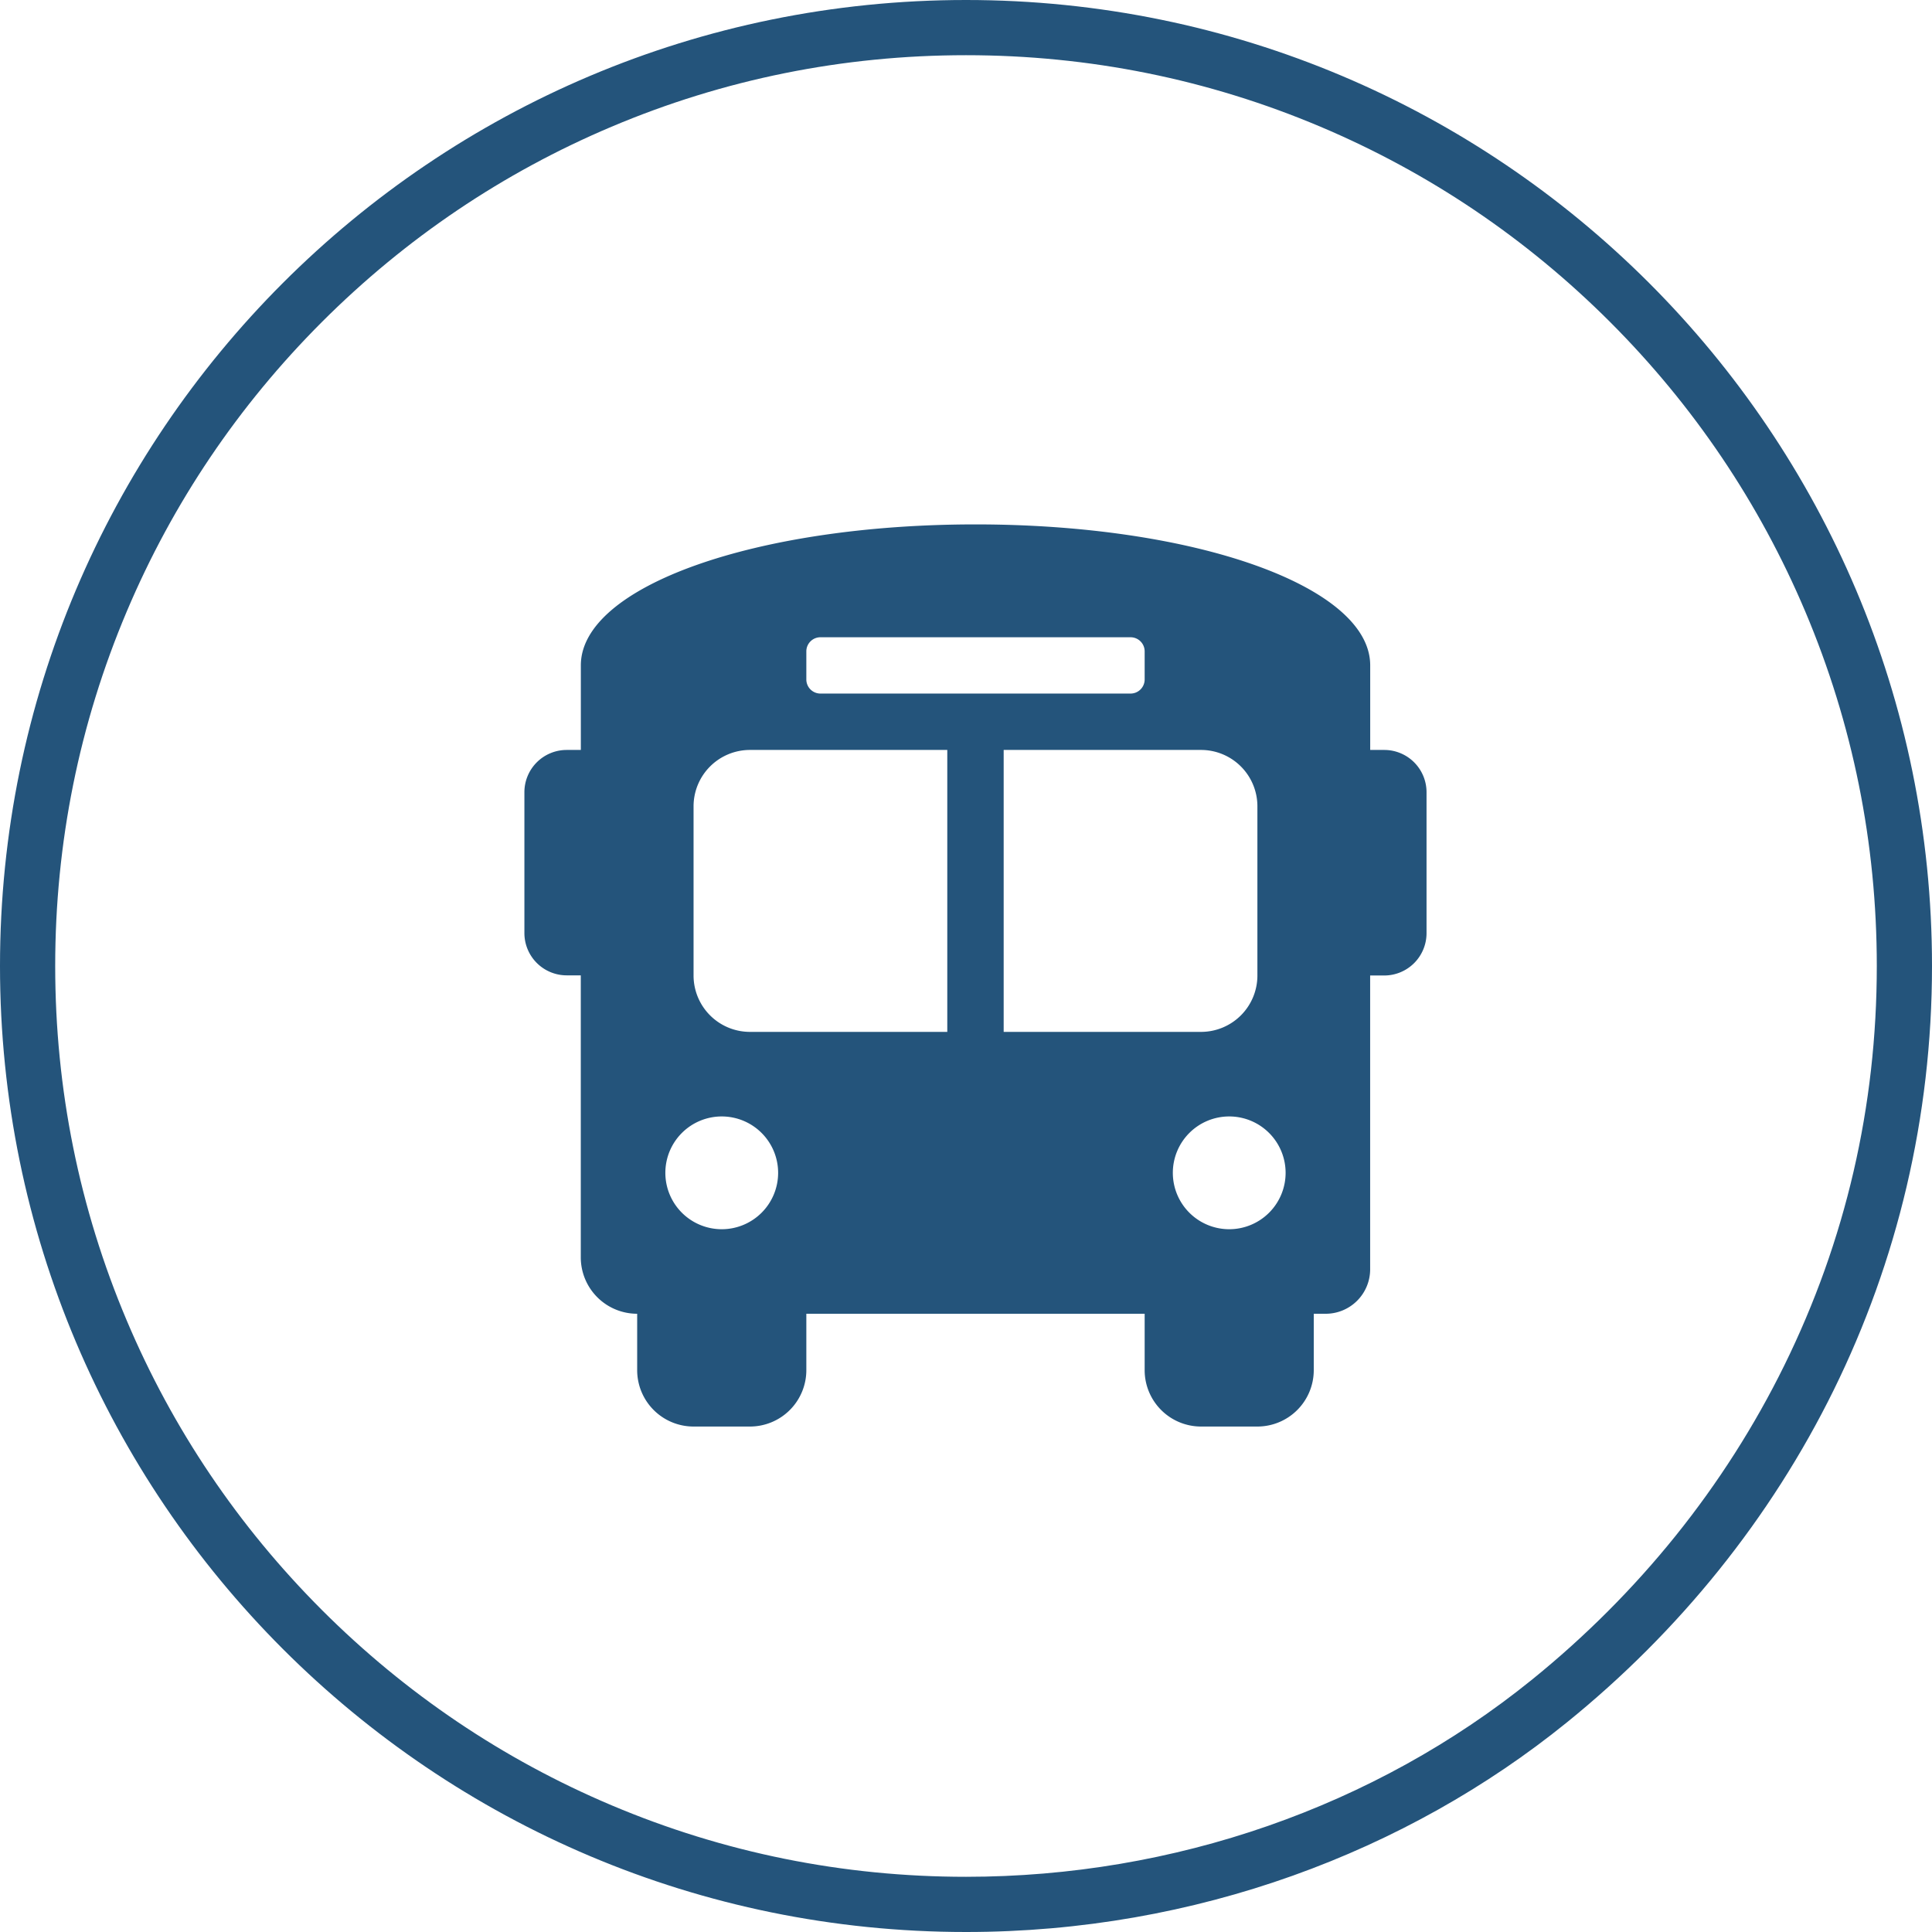 <svg xmlns="http://www.w3.org/2000/svg" width="70" height="70" viewBox="0 0 70 70">
  <g id="Group_95" data-name="Group 95" transform="translate(-2628 -406)">
    <g id="Group_94" data-name="Group 94" transform="translate(1258 -80)">
      <g id="Group_89" data-name="Group 89">
        <g id="Path_40" data-name="Path 40" transform="translate(1370 486)" fill="none">
          <path d="M35,0A35,35,0,0,1,56.761,62.414,34.651,34.651,0,0,1,35,70,35,35,0,0,1,35,0Z" stroke="none"/>
          <path d="M 35 2 C 30.544 2 26.223 2.872 22.156 4.592 C 18.226 6.254 14.697 8.634 11.665 11.665 C 8.634 14.697 6.254 18.226 4.592 22.156 C 2.872 26.223 2 30.544 2 35 C 2 39.456 2.872 43.777 4.592 47.844 C 6.254 51.774 8.634 55.303 11.665 58.335 C 14.697 61.366 18.226 63.746 22.156 65.408 C 26.223 67.128 30.544 68 35 68 C 42.53 68 49.811 65.464 55.504 60.859 C 57.43 59.302 59.184 57.545 60.716 55.639 C 62.253 53.726 63.576 51.652 64.648 49.473 C 66.872 44.951 68 40.082 68 35 C 68 30.544 67.128 26.223 65.408 22.156 C 63.746 18.226 61.366 14.697 58.335 11.665 C 55.303 8.634 51.774 6.254 47.844 4.592 C 43.777 2.872 39.456 2 35 2 M 35 0 C 54.33 0 70 15.67 70 35 C 70 45.999 64.927 55.812 56.761 62.414 C 50.983 67.089 43.331 70 35 70 C 15.67 70 0 54.33 0 35 C 0 15.67 15.67 0 35 0 Z" stroke="none" fill="#24547b"/>
        </g>
      </g>
    </g>
    <path id="Icon_awesome-bus-alt" data-name="Icon awesome-bus-alt" d="M31.156,8.172h-.511V5.107c0-2.86-6.333-5.107-14.3-5.107s-14.3,2.247-14.3,5.107V8.172H1.532A1.532,1.532,0,0,0,0,9.7v5.107a1.533,1.533,0,0,0,1.532,1.532h.511V26.559A2.043,2.043,0,0,0,4.086,28.6v2.043a2.043,2.043,0,0,0,2.043,2.043H8.172a2.043,2.043,0,0,0,2.043-2.043V28.6H22.473v2.043a2.043,2.043,0,0,0,2.043,2.043h2.043A2.043,2.043,0,0,0,28.6,30.645V28.6h.409a1.611,1.611,0,0,0,1.634-1.634V16.344h.511a1.533,1.533,0,0,0,1.532-1.532V9.7A1.532,1.532,0,0,0,31.156,8.172ZM10.215,4.6a.511.511,0,0,1,.511-.511H21.962a.511.511,0,0,1,.511.511V5.618a.511.511,0,0,1-.511.511H10.726a.511.511,0,0,1-.511-.511ZM7.15,25.537a2.043,2.043,0,1,1,2.043-2.043A2.043,2.043,0,0,1,7.15,25.537Zm8.172-7.15H8.172a2.043,2.043,0,0,1-2.043-2.043V10.215A2.043,2.043,0,0,1,8.172,8.172h7.15Zm2.043,0V8.172h7.15a2.043,2.043,0,0,1,2.043,2.043v6.129a2.043,2.043,0,0,1-2.043,2.043Zm8.172,7.15a2.043,2.043,0,1,1,2.043-2.043A2.043,2.043,0,0,1,25.537,25.537Z" transform="translate(2647 425)" fill="#24547b"/>
  </g>
</svg>
